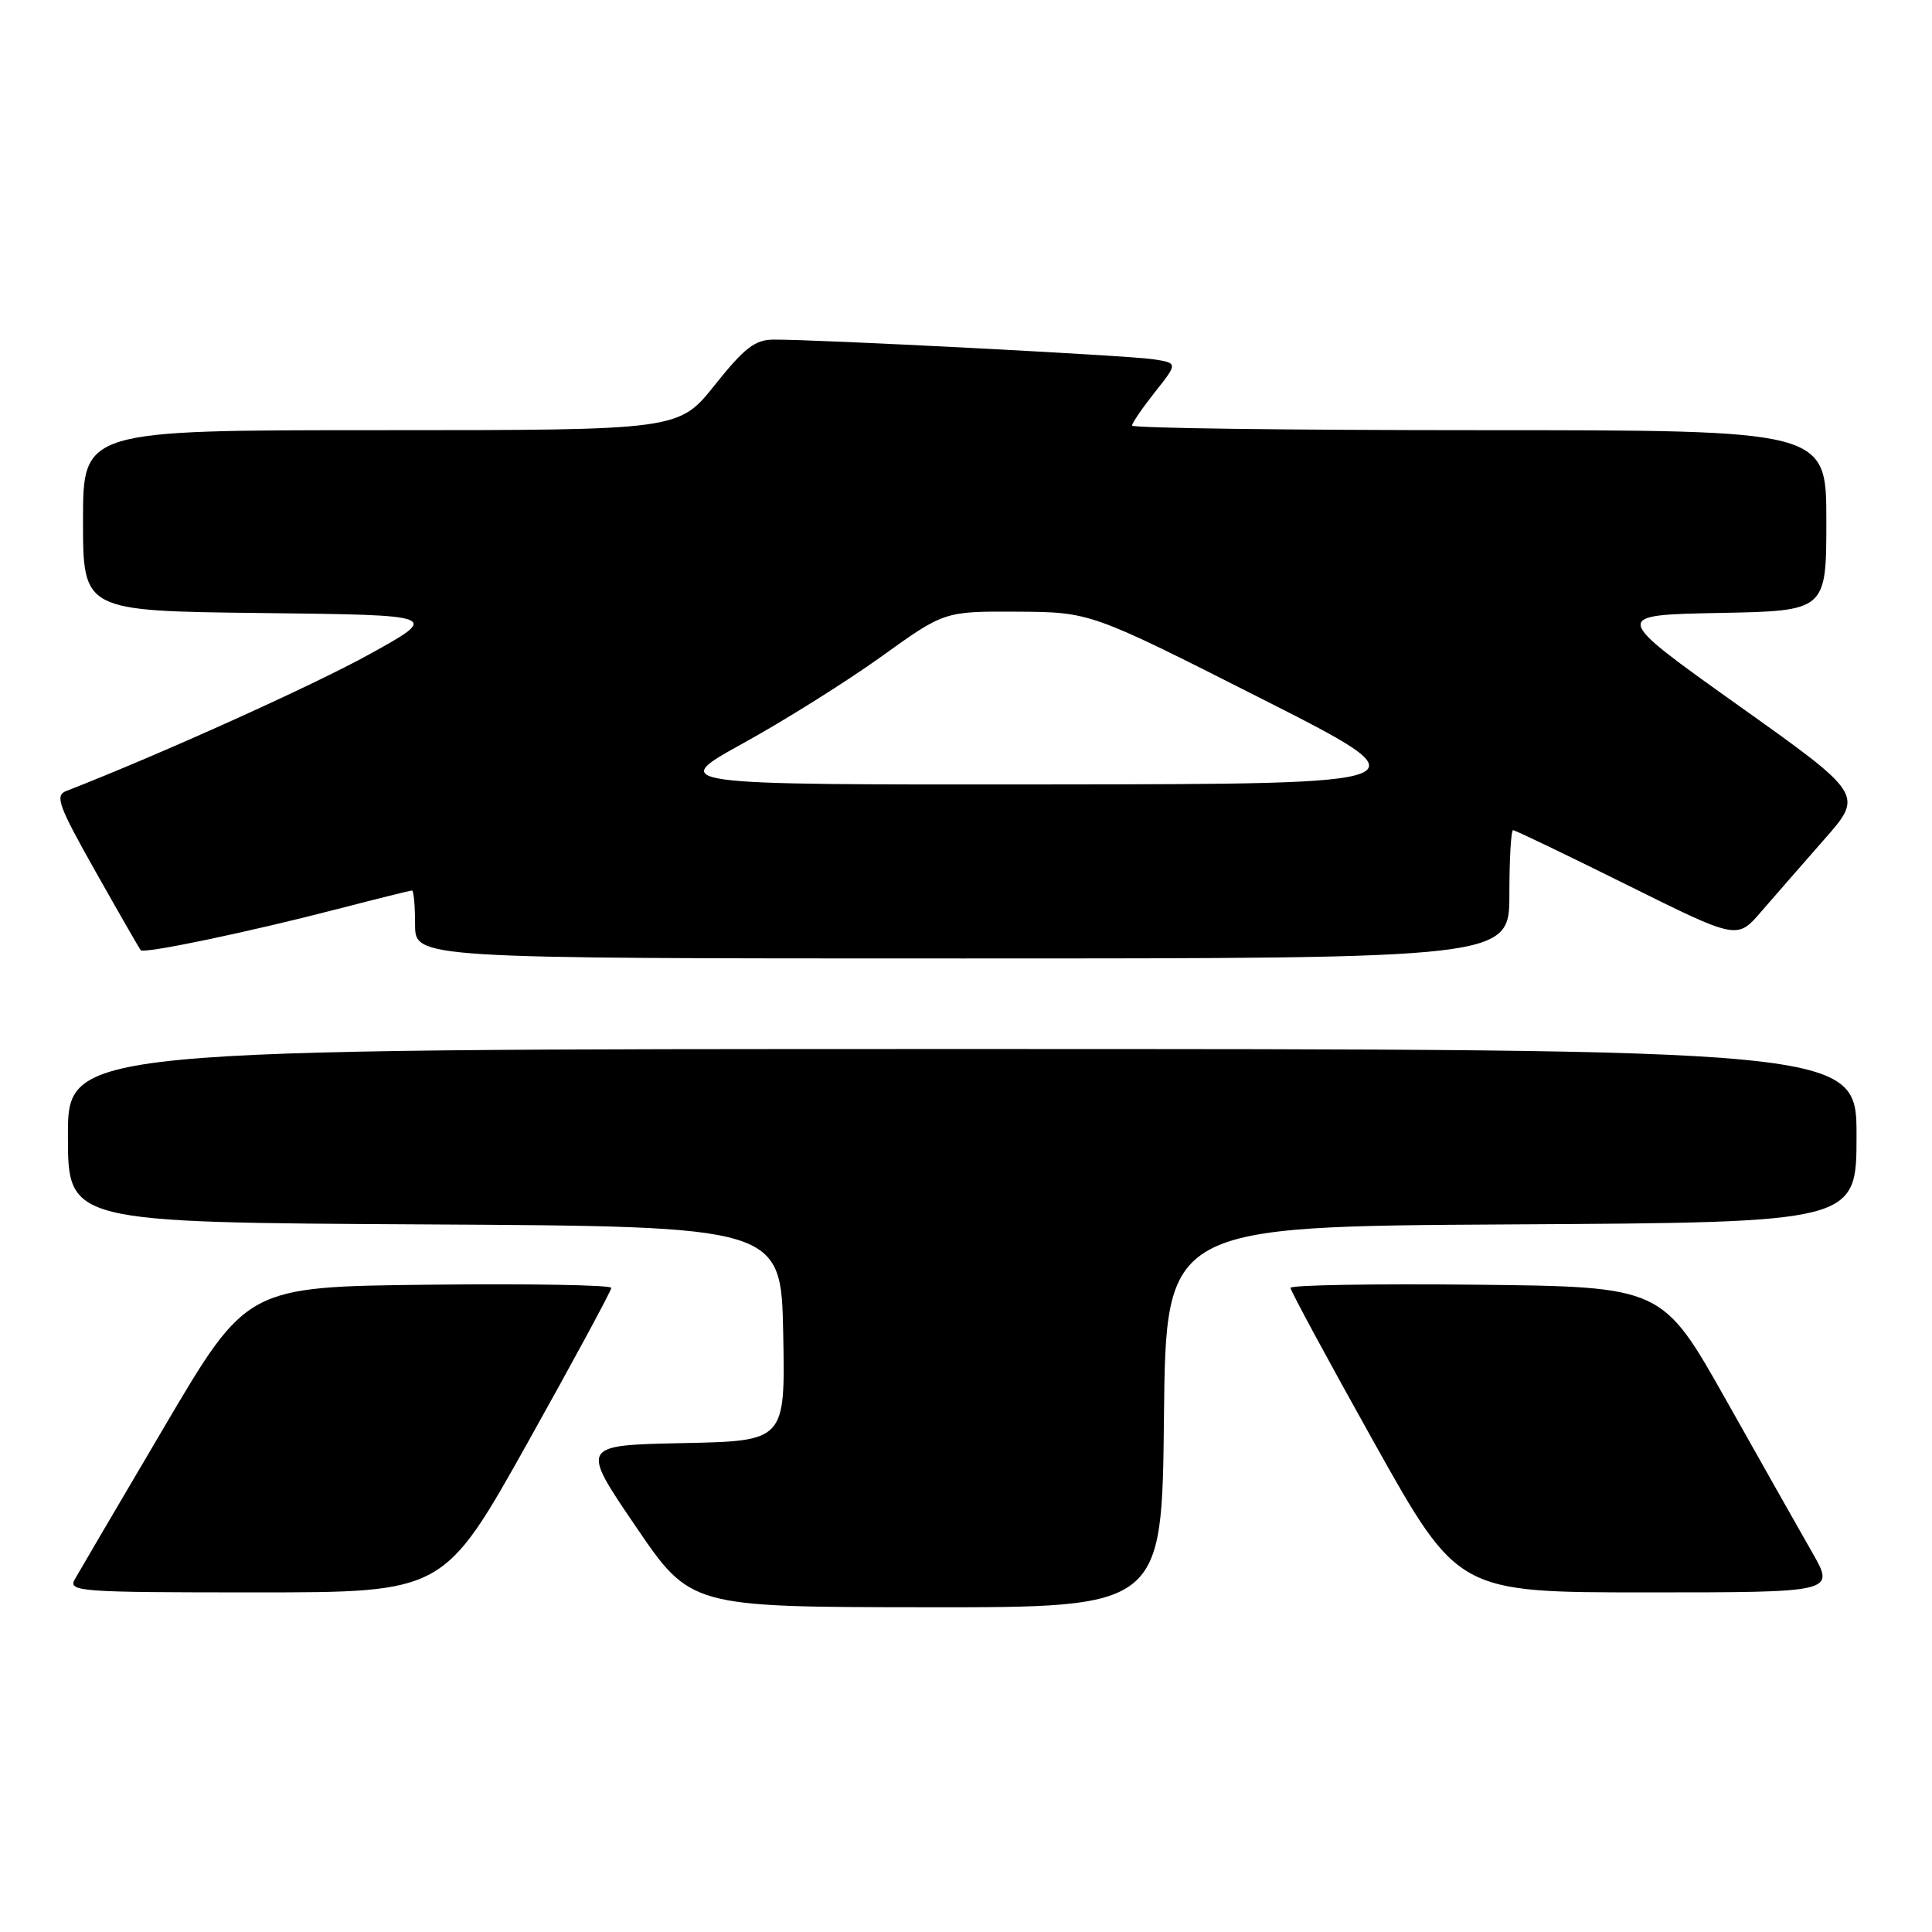 <?xml version="1.0" encoding="UTF-8" standalone="no"?>
<!DOCTYPE svg PUBLIC "-//W3C//DTD SVG 1.1//EN" "http://www.w3.org/Graphics/SVG/1.1/DTD/svg11.dtd" >
<svg xmlns="http://www.w3.org/2000/svg" xmlns:xlink="http://www.w3.org/1999/xlink" version="1.1" viewBox="0 0 256 256">
 <g >
 <path fill="currentColor"
d=" M 154.23 187.75 C 154.50 162.50 154.50 162.50 200.25 162.24 C 246.00 161.98 246.00 161.98 246.00 150.49 C 246.00 139.00 246.00 139.00 127.50 139.00 C 9.00 139.00 9.00 139.00 9.00 150.49 C 9.00 161.98 9.00 161.98 56.25 162.24 C 103.50 162.50 103.50 162.50 103.78 176.72 C 104.05 190.94 104.05 190.94 90.49 191.22 C 76.92 191.50 76.92 191.50 84.21 202.22 C 91.50 212.94 91.50 212.94 122.73 212.97 C 153.97 213.00 153.97 213.00 154.23 187.75 Z  M 69.91 191.17 C 76.01 180.26 81.00 171.03 81.00 170.65 C 81.00 170.27 70.14 170.08 56.86 170.23 C 32.71 170.50 32.71 170.50 21.81 189.00 C 15.81 199.18 10.46 208.29 9.92 209.25 C 8.99 210.90 10.41 211.00 33.87 211.00 C 58.81 211.00 58.81 211.00 69.91 191.17 Z  M 240.15 205.75 C 238.50 202.86 233.35 193.75 228.71 185.50 C 220.26 170.50 220.26 170.50 195.63 170.23 C 182.08 170.09 171.00 170.27 171.00 170.65 C 171.00 171.03 175.99 180.26 182.09 191.17 C 193.19 211.00 193.19 211.00 218.17 211.00 C 243.15 211.00 243.15 211.00 240.15 205.75 Z  M 200.00 118.50 C 200.00 113.83 200.22 110.00 200.49 110.00 C 200.76 110.00 207.55 113.26 215.58 117.25 C 230.17 124.50 230.17 124.50 233.33 120.84 C 235.08 118.82 238.85 114.50 241.72 111.23 C 246.95 105.29 246.95 105.29 230.24 93.40 C 213.54 81.50 213.54 81.50 227.77 81.22 C 242.00 80.95 242.00 80.95 242.00 68.97 C 242.00 57.00 242.00 57.00 196.00 57.00 C 170.70 57.00 150.00 56.73 150.00 56.39 C 150.00 56.06 151.37 54.06 153.04 51.95 C 156.08 48.11 156.08 48.11 152.79 47.60 C 149.50 47.10 108.16 44.96 102.50 45.00 C 100.04 45.01 98.64 46.10 94.72 51.01 C 89.94 57.00 89.94 57.00 50.47 57.00 C 11.00 57.00 11.00 57.00 11.00 68.98 C 11.00 80.96 11.00 80.96 34.67 81.23 C 58.34 81.50 58.34 81.50 48.92 86.71 C 41.47 90.83 21.17 99.99 8.76 104.82 C 7.25 105.41 7.74 106.76 12.67 115.50 C 15.77 121.00 18.46 125.68 18.64 125.90 C 19.06 126.41 32.90 123.52 44.84 120.42 C 49.98 119.09 54.36 118.00 54.59 118.00 C 54.82 118.00 55.00 120.03 55.00 122.50 C 55.00 127.00 55.00 127.00 127.50 127.00 C 200.00 127.00 200.00 127.00 200.00 118.50 Z  M 98.50 98.47 C 104.00 95.44 112.24 90.26 116.81 86.98 C 125.13 81.00 125.13 81.00 134.81 81.05 C 144.50 81.11 144.50 81.11 167.00 92.50 C 189.50 103.89 189.50 103.89 139.00 103.94 C 88.50 103.99 88.50 103.99 98.50 98.47 Z "/>
</g>
</svg>